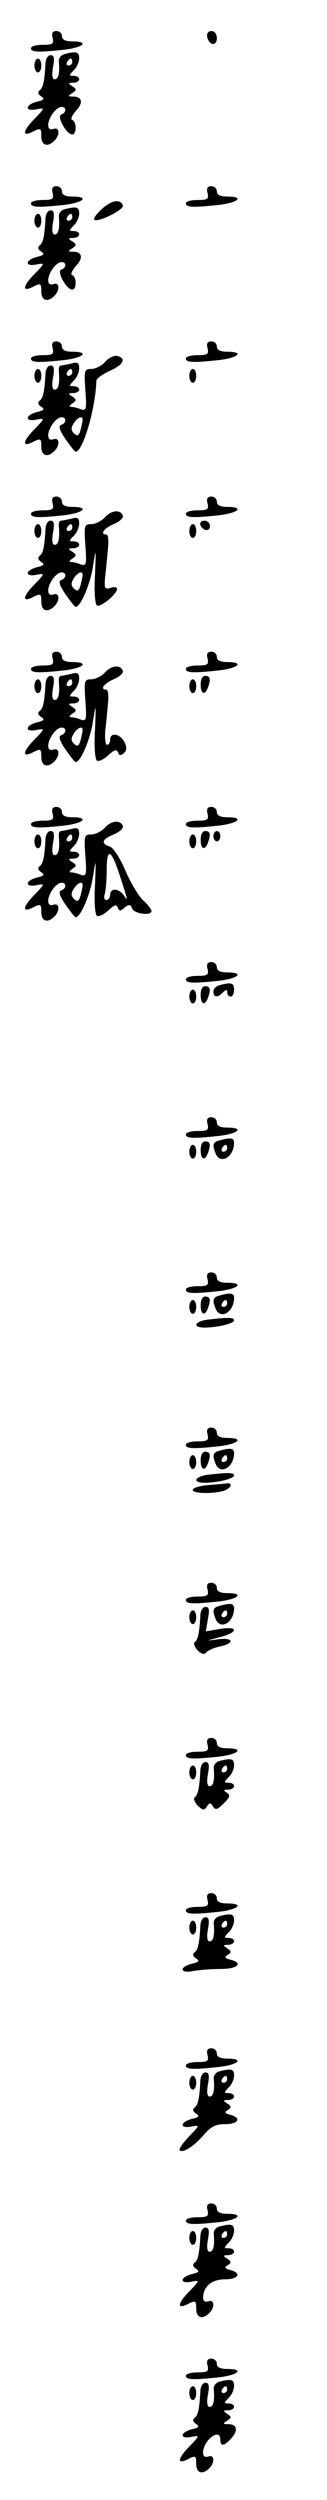 <?xml version="1.0" standalone="no"?>
<!DOCTYPE svg PUBLIC "-//W3C//DTD SVG 20010904//EN"
 "http://www.w3.org/TR/2001/REC-SVG-20010904/DTD/svg10.dtd">
<svg version="1.0" xmlns="http://www.w3.org/2000/svg"
 width="95pt" height="725pt" viewBox="0 0 95 725"
 preserveAspectRatio="xMidYMid meet">
<g transform="translate(0,725) scale(0.1,-0.1)"
fill="#000000" stroke="none">
<path d="M153 7140 c4 -17 0 -20 -29 -20 -19 0 -34 -4 -34 -10 0 -12 24 -12
98 -4 56 7 72 24 22 24 -20 0 -30 5 -30 15 0 8 -7 15 -16 15 -11 0 -15 -6 -11
-20z"/>
<path d="M602 7143 c5 -25 28 -28 28 -4 0 12 -6 21 -16 21 -9 0 -14 -7 -12
-17z"/>
<path d="M187 7093 c-10 -3 -17 -12 -16 -21 3 -34 -1 -52 -12 -52 -7 0 -9 12
-5 35 5 26 3 35 -7 35 -8 0 -15 -11 -15 -27 -3 -51 -7 -68 -17 -75 -6 -5 -5
-11 4 -17 12 -8 9 -11 -12 -16 -34 -9 -36 -29 -1 -22 25 5 25 4 -7 -29 -35
-36 -35 -53 0 -34 19 9 21 8 21 -15 0 -27 18 -33 38 -13 17 17 15 41 -3 34
-10 -3 -15 1 -15 12 1 21 23 52 39 52 15 0 14 -17 -1 -22 -14 -5 15 -58 32
-58 13 0 13 37 0 42 -6 2 -1 13 10 26 23 24 19 42 -8 42 -15 0 -15 2 -2 10 13
9 13 11 0 20 -13 8 -12 10 3 10 9 0 17 5 17 10 0 6 -7 10 -16 10 -14 0 -14 1
0 16 9 8 16 24 16 35 0 19 -8 21 -43 12z m23 -23 c0 -5 -5 -10 -11 -10 -5 0
-7 5 -4 10 3 6 8 10 11 10 2 0 4 -4 4 -10z"/>
<path d="M100 7060 c0 -11 5 -20 10 -20 6 0 10 9 10 20 0 11 -4 20 -10 20 -5
0 -10 -9 -10 -20z"/>
<path d="M153 6690 c4 -17 0 -20 -29 -20 -19 0 -34 -4 -34 -10 0 -12 24 -12
98 -4 56 7 72 24 22 24 -20 0 -30 5 -30 15 0 8 -7 15 -16 15 -11 0 -15 -6 -11
-20z"/>
<path d="M603 6690 c4 -17 0 -20 -29 -20 -19 0 -34 -4 -34 -10 0 -12 24 -12
98 -4 56 7 72 24 22 24 -20 0 -30 5 -30 15 0 8 -7 15 -16 15 -11 0 -15 -6 -11
-20z"/>
<path d="M296 6644 c-15 -14 -26 -28 -22 -31 9 -10 87 29 83 41 -7 20 -32 16
-61 -10z"/>
<path d="M187 6643 c-10 -3 -17 -12 -16 -21 3 -34 -1 -52 -12 -52 -7 0 -9 12
-5 35 5 26 3 35 -7 35 -8 0 -15 -11 -15 -27 -3 -51 -7 -68 -17 -75 -6 -5 -5
-11 4 -17 12 -8 9 -11 -12 -16 -34 -9 -36 -29 -1 -22 25 5 25 4 -7 -29 -35
-36 -35 -53 0 -34 19 9 21 8 21 -15 0 -27 18 -33 38 -13 17 17 15 41 -3 34
-10 -3 -15 1 -15 12 1 21 23 52 39 52 15 0 14 -17 -1 -22 -14 -5 15 -58 32
-58 13 0 13 37 0 42 -6 2 -1 13 10 26 23 24 19 42 -8 42 -15 0 -15 2 -2 10 13
9 13 11 0 20 -13 8 -12 10 3 10 9 0 17 5 17 10 0 6 -7 10 -16 10 -14 0 -14 1
0 16 9 8 16 24 16 35 0 19 -8 21 -43 12z m23 -23 c0 -5 -5 -10 -11 -10 -5 0
-7 5 -4 10 3 6 8 10 11 10 2 0 4 -4 4 -10z"/>
<path d="M100 6610 c0 -11 5 -20 10 -20 6 0 10 9 10 20 0 11 -4 20 -10 20 -5
0 -10 -9 -10 -20z"/>
<path d="M153 6240 c4 -17 0 -20 -29 -20 -19 0 -34 -4 -34 -10 0 -12 24 -12
98 -4 56 7 72 24 22 24 -20 0 -30 5 -30 15 0 8 -7 15 -16 15 -11 0 -15 -6 -11
-20z"/>
<path d="M603 6240 c4 -17 0 -20 -29 -20 -19 0 -34 -4 -34 -10 0 -12 24 -12
98 -4 56 7 72 24 22 24 -20 0 -30 5 -30 15 0 8 -7 15 -16 15 -11 0 -15 -6 -11
-20z"/>
<path d="M305 6200 c-10 -11 -28 -20 -40 -20 -20 0 -21 -4 -17 -62 4 -55 3
-60 -13 -55 -9 4 -22 7 -28 7 -7 0 -6 4 3 10 13 9 13 11 0 20 -13 8 -12 10 3
10 9 0 17 5 17 10 0 6 -7 10 -16 10 -14 0 -14 1 0 16 9 8 16 25 16 36 0 16 -5
19 -22 14 -13 -3 -27 -6 -31 -6 -5 0 -7 -8 -6 -17 3 -34 -1 -53 -12 -53 -7 0
-9 12 -5 35 5 26 3 35 -7 35 -8 0 -15 -11 -15 -27 -3 -51 -7 -68 -17 -75 -6
-5 -5 -11 4 -17 12 -8 9 -11 -12 -16 -34 -9 -36 -29 -1 -22 25 5 25 4 -7 -29
-35 -36 -35 -53 0 -34 19 9 21 8 21 -15 0 -27 18 -33 38 -13 17 17 15 41 -3
34 -10 -3 -15 1 -15 12 1 21 23 52 39 52 15 0 14 -17 -1 -22 -9 -3 -5 -16 12
-41 14 -20 27 -37 30 -37 21 0 58 128 60 206 0 6 18 19 40 29 40 18 48 37 19
43 -9 1 -24 -6 -34 -18z m-95 -30 c0 -5 -5 -10 -11 -10 -5 0 -7 5 -4 10 3 6 8
10 11 10 2 0 4 -4 4 -10z m30 -137 c0 -5 -3 -18 -6 -30 -5 -17 -9 -19 -19 -10
-9 9 -9 16 -1 29 11 18 26 24 26 11z"/>
<path d="M100 6160 c0 -11 5 -20 10 -20 6 0 10 9 10 20 0 11 -4 20 -10 20 -5
0 -10 -9 -10 -20z"/>
<path d="M550 6160 c0 -11 5 -20 10 -20 6 0 10 9 10 20 0 11 -4 20 -10 20 -5
0 -10 -9 -10 -20z"/>
<path d="M153 5790 c4 -17 0 -20 -29 -20 -19 0 -34 -4 -34 -10 0 -12 24 -12
98 -4 56 7 72 24 22 24 -20 0 -30 5 -30 15 0 8 -7 15 -16 15 -11 0 -15 -6 -11
-20z"/>
<path d="M603 5790 c4 -17 0 -20 -29 -20 -19 0 -34 -4 -34 -10 0 -12 24 -12
98 -4 56 7 72 24 22 24 -20 0 -30 5 -30 15 0 8 -7 15 -16 15 -11 0 -15 -6 -11
-20z"/>
<path d="M305 5750 c-10 -11 -28 -20 -40 -20 -20 0 -21 -4 -17 -62 4 -55 3
-60 -13 -55 -9 4 -22 7 -28 7 -7 0 -6 4 3 10 13 9 13 11 0 20 -13 8 -12 10 3
10 9 0 17 5 17 10 0 6 -7 10 -16 10 -14 0 -14 1 0 16 9 8 16 25 16 36 0 16 -5
19 -22 14 -13 -3 -27 -6 -31 -6 -5 0 -7 -8 -6 -17 3 -34 -1 -53 -12 -53 -7 0
-9 12 -5 35 5 26 3 35 -7 35 -8 0 -15 -11 -15 -27 -3 -51 -7 -68 -17 -75 -6
-5 -5 -11 4 -17 12 -8 9 -11 -12 -16 -34 -9 -36 -29 -1 -22 25 5 25 4 -7 -29
-35 -36 -35 -53 0 -34 19 9 21 8 21 -15 0 -27 18 -33 38 -13 17 17 15 41 -3
34 -10 -3 -15 1 -15 12 1 21 23 52 39 52 15 0 14 -17 -1 -22 -9 -3 -5 -16 12
-41 14 -20 27 -37 30 -37 14 0 42 65 50 117 9 56 9 56 6 -24 -3 -48 0 -86 6
-89 10 -6 58 33 58 48 0 5 -9 7 -19 3 -17 -5 -19 -1 -15 37 3 24 6 60 8 81 2
20 0 37 -5 37 -20 0 -7 18 21 30 17 7 29 18 27 24 -6 19 -33 17 -52 -4z m-95
-30 c0 -5 -5 -10 -11 -10 -5 0 -7 5 -4 10 3 6 8 10 11 10 2 0 4 -4 4 -10z m30
-137 c0 -5 -3 -18 -6 -30 -5 -17 -9 -19 -19 -10 -9 9 -9 16 -1 29 11 18 26 24
26 11z"/>
<path d="M582 5728 c6 -18 28 -21 28 -4 0 9 -7 16 -16 16 -9 0 -14 -5 -12 -12z"/>
<path d="M100 5710 c0 -11 5 -20 10 -20 6 0 10 9 10 20 0 11 -4 20 -10 20 -5
0 -10 -9 -10 -20z"/>
<path d="M550 5710 c0 -11 5 -20 10 -20 6 0 10 9 10 20 0 11 -4 20 -10 20 -5
0 -10 -9 -10 -20z"/>
<path d="M153 5340 c4 -17 0 -20 -29 -20 -19 0 -34 -4 -34 -10 0 -12 24 -12
98 -4 56 7 72 24 22 24 -20 0 -30 5 -30 15 0 8 -7 15 -16 15 -11 0 -15 -6 -11
-20z"/>
<path d="M603 5340 c4 -17 0 -20 -29 -20 -19 0 -34 -4 -34 -10 0 -12 24 -12
98 -4 56 7 72 24 22 24 -20 0 -30 5 -30 15 0 8 -7 15 -16 15 -11 0 -15 -6 -11
-20z"/>
<path d="M305 5300 c-10 -11 -28 -20 -40 -20 -20 0 -21 -4 -17 -62 4 -55 3
-60 -13 -55 -9 4 -22 7 -28 7 -7 0 -6 4 3 10 13 9 13 11 0 20 -13 8 -12 10 3
10 9 0 17 5 17 10 0 6 -7 10 -16 10 -14 0 -14 1 0 16 9 8 16 25 16 36 0 16 -5
19 -22 14 -13 -3 -27 -6 -31 -6 -5 0 -7 -8 -6 -17 3 -34 -1 -53 -12 -53 -7 0
-9 12 -5 35 5 26 3 35 -7 35 -8 0 -15 -11 -15 -27 -3 -51 -7 -68 -17 -75 -6
-5 -5 -11 4 -17 12 -8 9 -11 -12 -16 -34 -9 -36 -29 -1 -22 25 5 25 4 -7 -29
-35 -36 -35 -53 0 -34 19 9 21 8 21 -15 0 -27 18 -33 38 -13 17 17 15 41 -3
34 -10 -3 -15 1 -15 12 1 21 23 52 39 52 15 0 14 -17 -1 -22 -9 -3 -5 -16 12
-41 14 -20 27 -37 30 -37 14 0 42 65 50 117 9 56 9 56 6 -24 -3 -48 0 -86 6
-89 5 -3 20 4 33 16 17 16 24 18 28 8 3 -10 8 -10 17 -2 9 9 9 17 1 33 -13 24
-41 28 -41 6 0 -8 -4 -15 -9 -15 -5 0 -7 19 -5 43 3 23 6 59 8 80 2 20 0 37
-5 37 -20 0 -7 18 21 30 17 7 29 18 27 24 -6 19 -33 17 -52 -4z m-95 -30 c0
-5 -5 -10 -11 -10 -5 0 -7 5 -4 10 3 6 8 10 11 10 2 0 4 -4 4 -10z m30 -137
c0 -5 -3 -18 -6 -30 -5 -17 -9 -19 -19 -10 -9 9 -9 16 -1 29 11 18 26 24 26
11z"/>
<path d="M583 5265 c0 -28 12 -33 21 -9 9 24 7 34 -8 34 -8 0 -13 -10 -13 -25z"/>
<path d="M100 5260 c0 -11 5 -20 10 -20 6 0 10 9 10 20 0 11 -4 20 -10 20 -5
0 -10 -9 -10 -20z"/>
<path d="M550 5260 c0 -11 5 -20 10 -20 6 0 10 9 10 20 0 11 -4 20 -10 20 -5
0 -10 -9 -10 -20z"/>
<path d="M153 4890 c4 -17 0 -20 -29 -20 -19 0 -34 -4 -34 -10 0 -12 24 -12
98 -4 56 7 72 24 22 24 -20 0 -30 5 -30 15 0 8 -7 15 -16 15 -11 0 -15 -6 -11
-20z"/>
<path d="M603 4890 c4 -17 0 -20 -29 -20 -19 0 -34 -4 -34 -10 0 -12 24 -12
98 -4 56 7 72 24 22 24 -20 0 -30 5 -30 15 0 8 -7 15 -16 15 -11 0 -15 -6 -11
-20z"/>
<path d="M305 4850 c-10 -11 -28 -20 -40 -20 -20 0 -21 -4 -17 -62 4 -55 3
-60 -13 -55 -9 4 -22 7 -28 7 -7 0 -6 4 3 10 13 9 13 11 0 20 -13 8 -12 10 3
10 9 0 17 5 17 10 0 6 -7 10 -16 10 -14 0 -14 1 0 16 9 8 16 25 16 36 0 16 -5
19 -22 14 -13 -3 -27 -6 -31 -6 -5 0 -7 -8 -6 -17 3 -34 -1 -53 -12 -53 -7 0
-9 12 -5 35 5 26 3 35 -7 35 -8 0 -15 -11 -15 -27 -3 -51 -7 -68 -17 -75 -6
-5 -5 -11 4 -17 12 -8 9 -11 -12 -16 -34 -9 -36 -29 -1 -22 25 5 25 4 -7 -29
-35 -36 -35 -53 0 -34 19 9 21 8 21 -15 0 -27 18 -33 38 -13 17 17 15 41 -3
34 -10 -3 -15 1 -15 12 1 21 23 52 39 52 15 0 14 -17 -1 -22 -9 -3 -5 -16 12
-41 14 -20 27 -37 30 -37 14 0 42 65 50 117 9 56 9 56 6 -24 -3 -48 0 -86 6
-89 5 -3 20 4 33 16 17 16 24 18 27 8 4 -11 8 -11 20 0 13 10 17 10 22 -3 6
-15 56 -22 56 -7 0 5 -11 19 -24 31 -14 13 -37 52 -52 87 -16 37 -35 66 -45
69 -27 9 -23 21 11 35 17 7 29 18 27 24 -6 19 -33 17 -52 -4z m-95 -30 c0 -5
-5 -10 -11 -10 -5 0 -7 5 -4 10 3 6 8 10 11 10 2 0 4 -4 4 -10z m136 -103 c26
-79 27 -84 14 -64 -14 21 -40 23 -40 2 0 -8 -5 -15 -11 -15 -6 0 -8 7 -5 16 3
9 6 40 6 70 0 66 12 63 36 -9z m-106 -34 c0 -5 -3 -18 -6 -30 -5 -17 -9 -19
-19 -10 -9 9 -9 16 -1 29 11 18 26 24 26 11z"/>
<path d="M583 4815 c0 -28 12 -33 21 -9 9 24 7 34 -8 34 -8 0 -13 -10 -13 -25z"/>
<path d="M620 4825 c0 -8 5 -15 10 -15 6 0 10 7 10 15 0 8 -4 15 -10 15 -5 0
-10 -7 -10 -15z"/>
<path d="M100 4810 c0 -11 5 -20 10 -20 6 0 10 9 10 20 0 11 -4 20 -10 20 -5
0 -10 -9 -10 -20z"/>
<path d="M550 4810 c0 -11 5 -20 10 -20 6 0 10 9 10 20 0 11 -4 20 -10 20 -5
0 -10 -9 -10 -20z"/>
<path d="M603 4440 c4 -17 0 -20 -29 -20 -19 0 -34 -4 -34 -10 0 -12 24 -12
98 -4 56 7 72 24 22 24 -20 0 -30 5 -30 15 0 8 -7 15 -16 15 -11 0 -15 -6 -11
-20z"/>
<path d="M638 4393 c-10 -2 -18 -11 -18 -19 0 -17 12 -18 28 -2 9 9 12 9 12 0
0 -7 5 -12 10 -12 6 0 10 9 10 20 0 20 -8 22 -42 13z"/>
<path d="M583 4365 c0 -28 12 -33 21 -9 9 24 7 34 -8 34 -8 0 -13 -10 -13 -25z"/>
<path d="M550 4360 c0 -11 5 -20 10 -20 6 0 10 9 10 20 0 11 -4 20 -10 20 -5
0 -10 -9 -10 -20z"/>
<path d="M603 3990 c4 -17 0 -20 -29 -20 -19 0 -34 -4 -34 -10 0 -12 24 -12
98 -4 56 7 72 24 22 24 -20 0 -30 5 -30 15 0 8 -7 15 -16 15 -11 0 -15 -6 -11
-20z"/>
<path d="M638 3943 c-19 -5 -22 -12 -12 -37 13 -35 54 -12 54 30 0 14 -10 16
-42 7z m22 -23 c0 -5 -5 -10 -11 -10 -5 0 -7 5 -4 10 3 6 8 10 11 10 2 0 4 -4
4 -10z"/>
<path d="M583 3915 c0 -28 12 -33 21 -9 9 24 7 34 -8 34 -8 0 -13 -10 -13 -25z"/>
<path d="M550 3910 c0 -11 5 -20 10 -20 6 0 10 9 10 20 0 11 -4 20 -10 20 -5
0 -10 -9 -10 -20z"/>
<path d="M603 3540 c4 -17 0 -20 -29 -20 -19 0 -34 -4 -34 -10 0 -12 24 -12
98 -4 56 7 72 24 22 24 -20 0 -30 5 -30 15 0 8 -7 15 -16 15 -11 0 -15 -6 -11
-20z"/>
<path d="M638 3493 c-19 -5 -22 -12 -12 -37 13 -35 54 -12 54 30 0 14 -10 16
-42 7z m22 -23 c0 -5 -5 -10 -11 -10 -5 0 -7 5 -4 10 3 6 8 10 11 10 2 0 4 -4
4 -10z"/>
<path d="M583 3465 c0 -28 12 -33 21 -9 9 24 7 34 -8 34 -8 0 -13 -10 -13 -25z"/>
<path d="M550 3460 c0 -11 5 -20 10 -20 6 0 10 9 10 20 0 11 -4 20 -10 20 -5
0 -10 -9 -10 -20z"/>
<path d="M603 3423 c-38 -5 -45 -23 -9 -23 38 0 86 12 86 21 0 9 -17 9 -77 2z"/>
<path d="M603 3090 c4 -17 0 -20 -29 -20 -19 0 -34 -4 -34 -10 0 -12 24 -12
98 -4 56 7 72 24 22 24 -20 0 -30 5 -30 15 0 8 -7 15 -16 15 -11 0 -15 -6 -11
-20z"/>
<path d="M638 3043 c-19 -5 -22 -12 -12 -37 13 -35 54 -12 54 30 0 14 -10 16
-42 7z m22 -23 c0 -5 -5 -10 -11 -10 -5 0 -7 5 -4 10 3 6 8 10 11 10 2 0 4 -4
4 -10z"/>
<path d="M583 3015 c0 -28 12 -33 21 -9 9 24 7 34 -8 34 -8 0 -13 -10 -13 -25z"/>
<path d="M550 3010 c0 -11 5 -20 10 -20 6 0 10 9 10 20 0 11 -4 20 -10 20 -5
0 -10 -9 -10 -20z"/>
<path d="M603 2973 c-38 -5 -45 -23 -9 -23 38 0 86 12 86 21 0 9 -17 9 -77 2z"/>
<path d="M603 2943 c-24 -2 -43 -8 -43 -14 0 -10 53 -12 88 -3 23 7 31 25 10
22 -7 -1 -32 -3 -55 -5z"/>
<path d="M603 2640 c4 -17 0 -20 -29 -20 -19 0 -34 -4 -34 -10 0 -12 24 -12
98 -4 56 7 72 24 22 24 -20 0 -30 5 -30 15 0 8 -7 15 -16 15 -11 0 -15 -6 -11
-20z"/>
<path d="M638 2593 c-19 -5 -22 -12 -12 -37 13 -35 54 -12 54 30 0 14 -10 16
-42 7z m22 -23 c0 -5 -5 -10 -11 -10 -5 0 -7 5 -4 10 3 6 8 10 11 10 2 0 4 -4
4 -10z"/>
<path d="M582 2563 c-3 -50 -7 -68 -16 -75 -5 -3 -1 -14 8 -24 11 -11 20 -13
24 -7 4 6 22 14 40 18 45 9 41 27 -5 21 -37 -5 -37 -5 5 6 55 14 56 33 1 24
l-41 -7 6 36 c5 26 4 35 -7 35 -8 0 -15 -11 -15 -27z"/>
<path d="M550 2560 c0 -11 5 -20 10 -20 6 0 10 9 10 20 0 11 -4 20 -10 20 -5
0 -10 -9 -10 -20z"/>
<path d="M603 2190 c4 -17 0 -20 -29 -20 -19 0 -34 -4 -34 -10 0 -12 24 -12
98 -4 56 7 72 24 22 24 -20 0 -30 5 -30 15 0 8 -7 15 -16 15 -11 0 -15 -6 -11
-20z"/>
<path d="M637 2143 c-10 -3 -17 -12 -16 -21 3 -34 -1 -52 -12 -52 -7 0 -9 12
-5 35 5 26 3 35 -7 35 -8 0 -15 -11 -15 -27 -3 -50 -7 -68 -16 -75 -5 -3 -1
-14 8 -24 15 -14 19 -15 27 -3 8 12 10 12 18 0 7 -11 13 -9 31 9 18 18 20 24
9 31 -11 7 -10 9 4 9 9 0 17 5 17 10 0 6 -7 10 -16 10 -14 0 -14 1 0 16 9 8
16 24 16 35 0 19 -8 21 -43 12z m23 -23 c0 -5 -5 -10 -11 -10 -5 0 -7 5 -4 10
3 6 8 10 11 10 2 0 4 -4 4 -10z"/>
<path d="M550 2110 c0 -11 5 -20 10 -20 6 0 10 9 10 20 0 11 -4 20 -10 20 -5
0 -10 -9 -10 -20z"/>
<path d="M603 1740 c4 -17 0 -20 -29 -20 -19 0 -34 -4 -34 -10 0 -12 24 -12
98 -4 56 7 72 24 22 24 -20 0 -30 5 -30 15 0 8 -7 15 -16 15 -11 0 -15 -6 -11
-20z"/>
<path d="M637 1693 c-10 -3 -17 -12 -16 -21 3 -34 -1 -52 -12 -52 -7 0 -9 12
-5 35 5 26 3 35 -7 35 -8 0 -15 -11 -15 -27 -3 -51 -7 -68 -17 -75 -6 -5 -5
-11 4 -17 12 -8 9 -11 -12 -16 -38 -10 -34 -29 4 -21 17 3 53 6 80 6 50 0 67
17 28 27 -16 4 -18 8 -7 14 11 7 10 11 -2 19 -13 8 -12 10 3 10 9 0 17 5 17
10 0 6 -7 10 -16 10 -14 0 -14 1 0 16 9 8 16 24 16 35 0 19 -8 21 -43 12z m23
-23 c0 -5 -5 -10 -11 -10 -5 0 -7 5 -4 10 3 6 8 10 11 10 2 0 4 -4 4 -10z"/>
<path d="M550 1660 c0 -11 5 -20 10 -20 6 0 10 9 10 20 0 11 -4 20 -10 20 -5
0 -10 -9 -10 -20z"/>
<path d="M603 1290 c4 -17 0 -20 -29 -20 -19 0 -34 -4 -34 -10 0 -12 24 -12
98 -4 56 7 72 24 22 24 -20 0 -30 5 -30 15 0 8 -7 15 -16 15 -11 0 -15 -6 -11
-20z"/>
<path d="M637 1243 c-10 -3 -17 -12 -16 -21 3 -34 -1 -52 -12 -52 -7 0 -9 12
-5 35 5 26 3 35 -7 35 -8 0 -15 -11 -15 -27 -3 -51 -7 -68 -17 -75 -6 -5 -5
-11 4 -17 12 -8 9 -11 -12 -16 -34 -9 -36 -29 -1 -22 25 5 25 4 -7 -29 -18
-19 -30 -36 -27 -40 10 -9 43 13 71 46 20 23 34 30 61 30 39 0 49 18 15 27
-16 4 -18 8 -7 14 11 7 10 11 -2 19 -13 8 -12 10 3 10 9 0 17 5 17 10 0 6 -7
10 -16 10 -14 0 -14 1 0 16 9 8 16 24 16 35 0 19 -8 21 -43 12z m23 -23 c0 -5
-5 -10 -11 -10 -5 0 -7 5 -4 10 3 6 8 10 11 10 2 0 4 -4 4 -10z"/>
<path d="M550 1210 c0 -11 5 -20 10 -20 6 0 10 9 10 20 0 11 -4 20 -10 20 -5
0 -10 -9 -10 -20z"/>
<path d="M603 840 c4 -17 0 -20 -29 -20 -19 0 -34 -4 -34 -10 0 -12 24 -12 98
-4 56 7 72 24 22 24 -20 0 -30 5 -30 15 0 8 -7 15 -16 15 -11 0 -15 -6 -11
-20z"/>
<path d="M637 793 c-10 -3 -17 -12 -16 -21 3 -34 -1 -52 -12 -52 -7 0 -9 12
-5 35 5 26 3 35 -7 35 -8 0 -15 -11 -15 -27 -3 -51 -7 -68 -17 -75 -6 -5 -5
-11 4 -17 12 -8 9 -11 -12 -16 -34 -9 -36 -29 -1 -22 25 5 25 4 -7 -29 -35
-36 -35 -53 0 -34 19 9 21 8 21 -15 0 -27 18 -33 38 -13 17 17 15 41 -3 34
-10 -3 -15 1 -15 12 1 32 26 52 64 52 39 0 49 18 15 27 -16 4 -18 8 -7 14 11
7 10 11 -2 19 -13 8 -12 10 3 10 9 0 17 5 17 10 0 6 -7 10 -16 10 -14 0 -14 1
0 16 9 8 16 24 16 35 0 19 -8 21 -43 12z m23 -23 c0 -5 -5 -10 -11 -10 -5 0
-7 5 -4 10 3 6 8 10 11 10 2 0 4 -4 4 -10z"/>
<path d="M550 760 c0 -11 5 -20 10 -20 6 0 10 9 10 20 0 11 -4 20 -10 20 -5 0
-10 -9 -10 -20z"/>
<path d="M603 390 c4 -17 0 -20 -29 -20 -19 0 -34 -4 -34 -10 0 -12 24 -12 98
-4 56 7 72 24 22 24 -20 0 -30 5 -30 15 0 8 -7 15 -16 15 -11 0 -15 -6 -11
-20z"/>
<path d="M637 343 c-10 -3 -17 -12 -16 -21 3 -34 -1 -52 -12 -52 -7 0 -9 12
-5 35 5 26 3 35 -7 35 -8 0 -15 -11 -15 -27 -3 -51 -7 -68 -17 -75 -6 -5 -5
-11 4 -17 12 -8 9 -11 -12 -16 -34 -9 -36 -29 -1 -22 25 5 25 4 -7 -29 -35
-36 -35 -53 0 -34 19 9 21 8 21 -15 0 -27 18 -33 38 -13 17 17 15 41 -3 34
-10 -3 -15 1 -15 12 1 36 50 73 50 37 0 -21 12 -19 33 5 20 23 15 40 -11 40
-15 0 -15 2 -2 10 13 9 13 11 0 20 -13 8 -12 10 3 10 9 0 17 5 17 10 0 6 -7
10 -16 10 -14 0 -14 1 0 16 9 8 16 24 16 35 0 19 -8 21 -43 12z m23 -23 c0 -5
-5 -10 -11 -10 -5 0 -7 5 -4 10 3 6 8 10 11 10 2 0 4 -4 4 -10z"/>
<path d="M550 310 c0 -11 5 -20 10 -20 6 0 10 9 10 20 0 11 -4 20 -10 20 -5 0
-10 -9 -10 -20z"/>
</g>
</svg>

